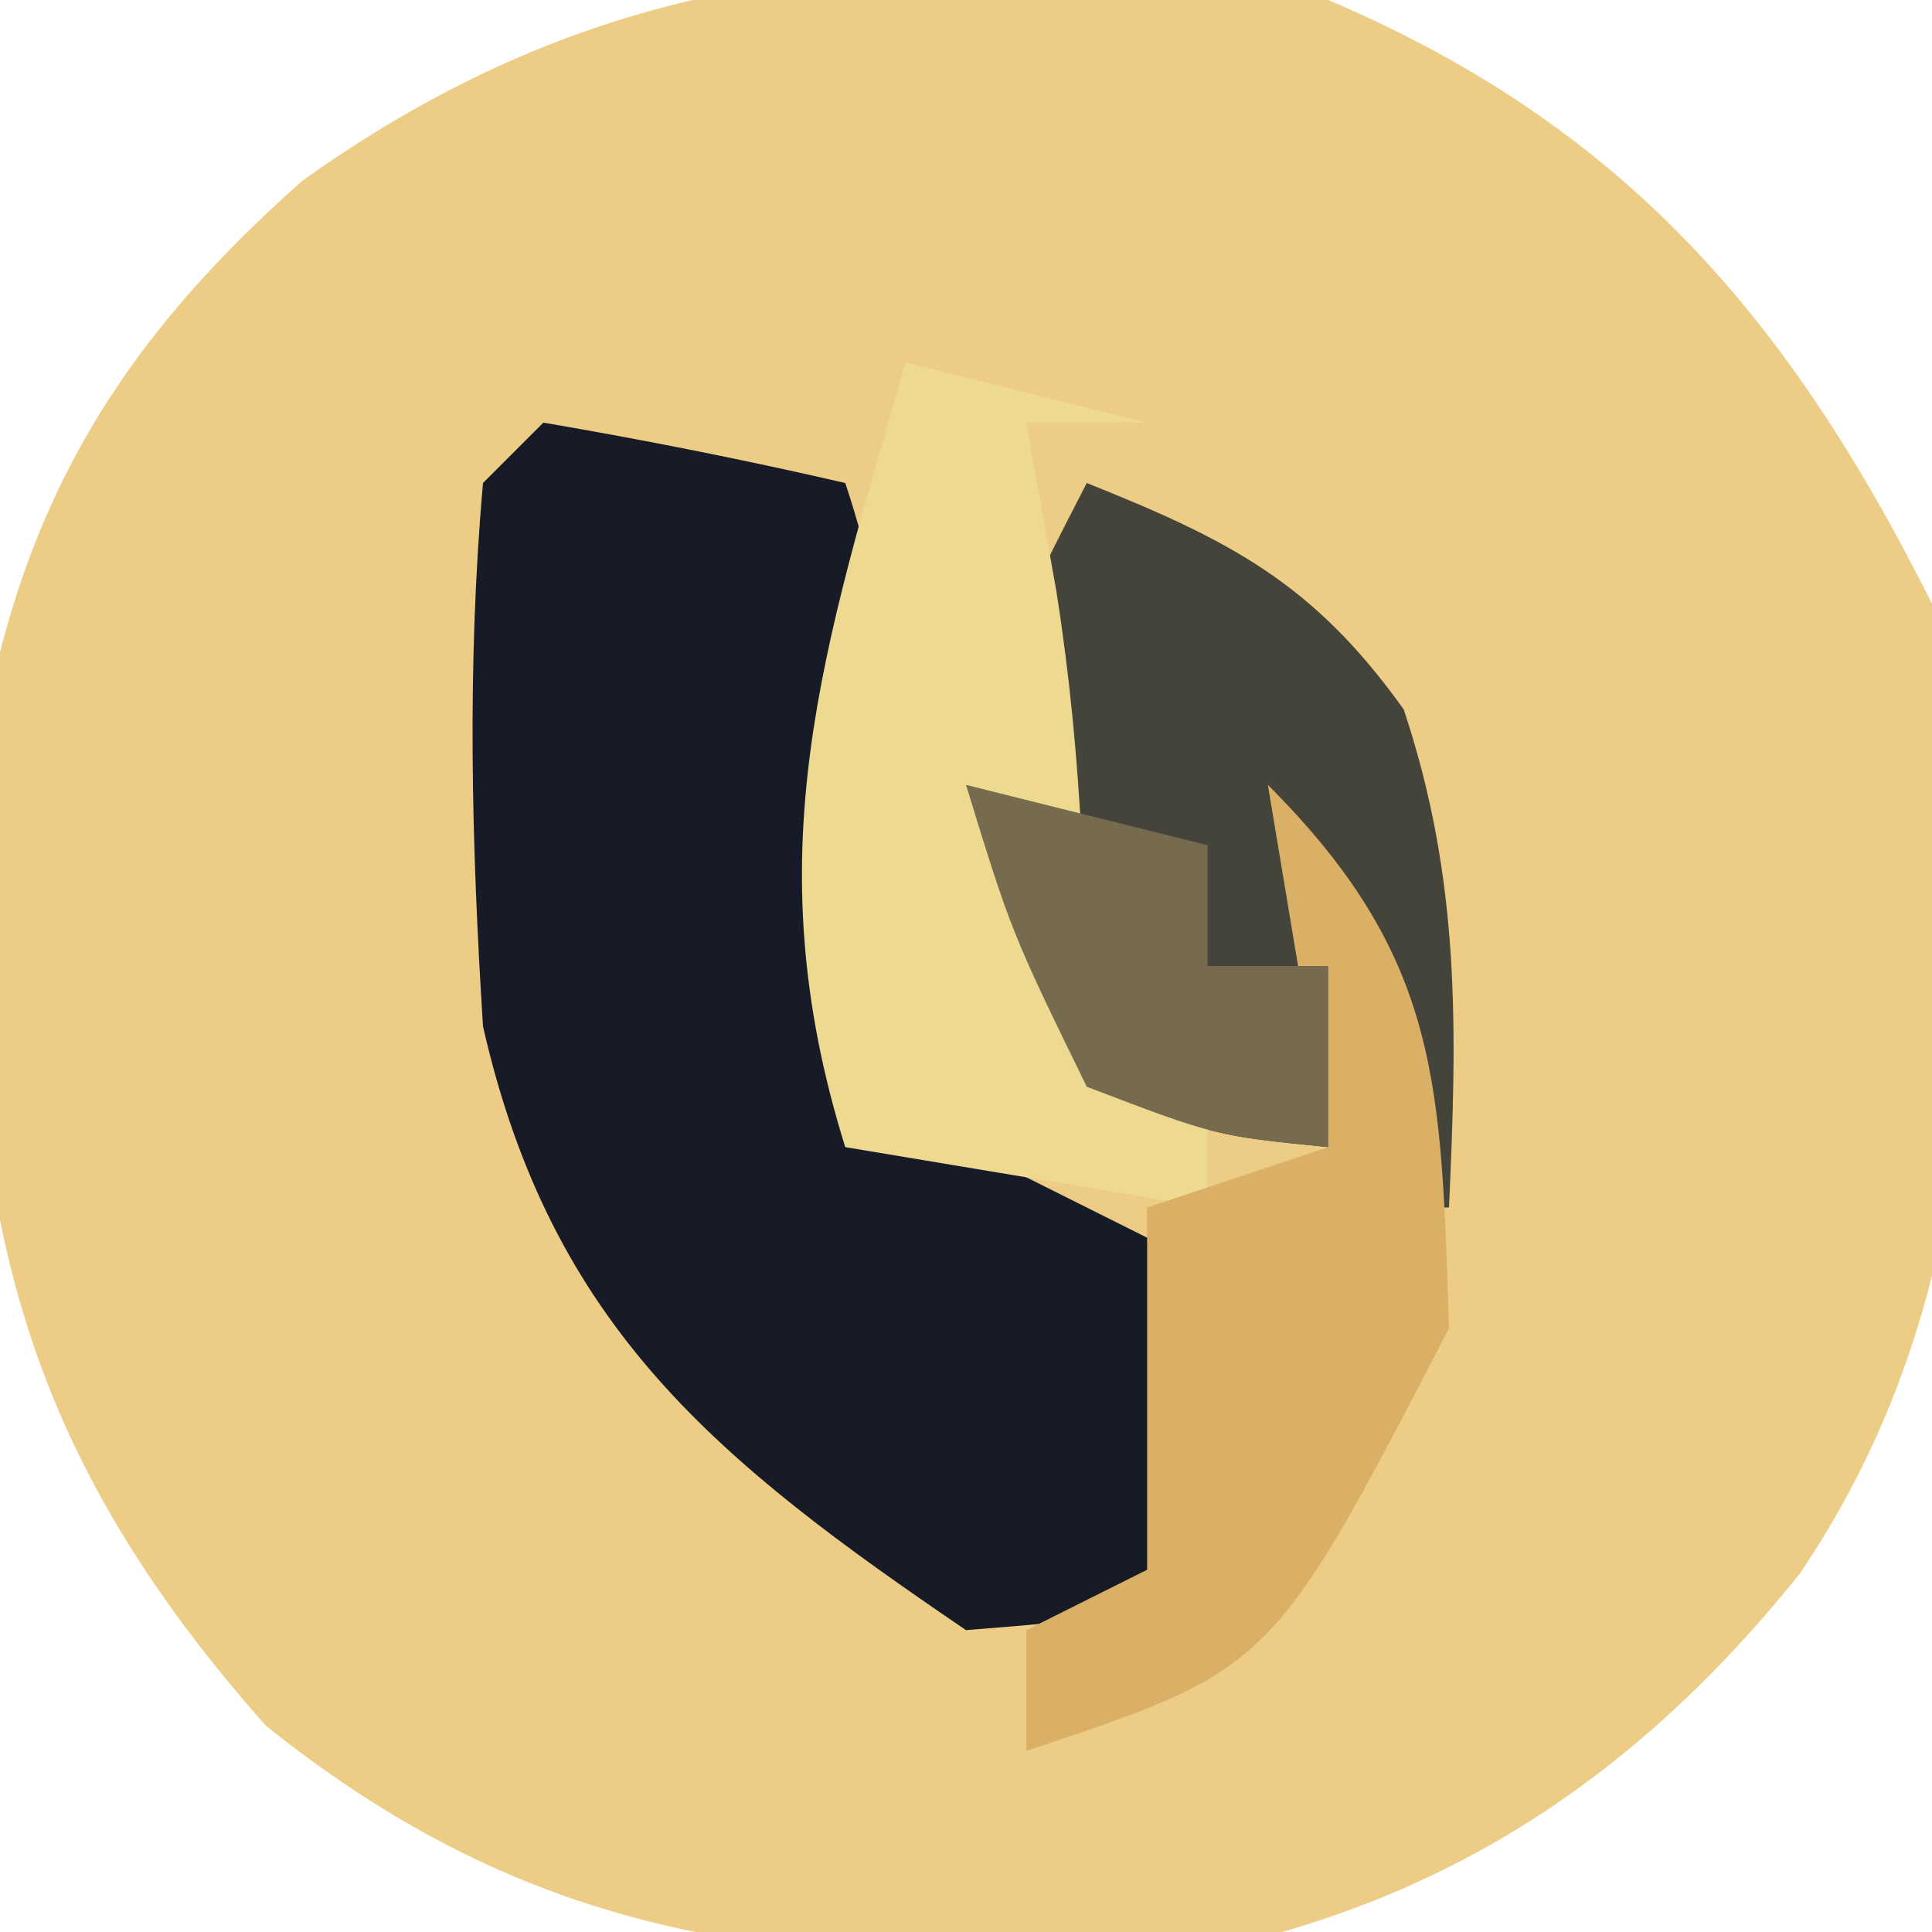<?xml version="1.0" encoding="UTF-8"?>
<svg version="1.1" xmlns="http://www.w3.org/2000/svg" width="32" height="32">
<path d="M0 0 C4.9 2.085 7.632 5.271 10 10 C10.915 15.595 11.075 21.236 7.812 26.062 C4.977 29.6 1.621 31.735 -2.867 32.469 C-8.762 32.53 -12.91 32.339 -17.598 28.582 C-22.035 23.576 -22.586 19.468 -22.418 12.949 C-21.81 8.662 -20.226 5.86 -17 3 C-11.575 -0.883 -6.471 -0.917 0 0 Z " fill="#EDCD85" transform="translate(22,0)"/>
<path d="M0 0 C1.675 0.286 3.344 0.618 5 1 C6.231 4.694 5.644 7.206 5 11 C6.98 11.99 8.96 12.98 11 14 C11 15.65 11 17.3 11 19 C9.375 19.812 9.375 19.812 7 20 C2.888 17.204 0.134 14.991 -1 10 C-1.191 6.987 -1.267 4.009 -1 1 C-0.67 0.67 -0.34 0.34 0 0 Z " fill="#171B27" transform="translate(9,7)"/>
<path d="M0 0 C2.368 0.947 3.752 1.653 5.25 3.75 C6.193 6.578 6.135 9.04 6 12 C5.67 12 5.34 12 5 12 C4.67 10.68 4.34 9.36 4 8 C4 8.99 4 9.98 4 11 C2.125 10.812 2.125 10.812 0 10 C-1.375 7.75 -1.375 7.75 -2 5 C-1.125 2.188 -1.125 2.188 0 0 Z " fill="#44443A" transform="translate(18,8)"/>
<path d="M0 0 C1.32 0.33 2.64 0.66 4 1 C3.34 1 2.68 1 2 1 C2.165 1.928 2.33 2.856 2.5 3.812 C2.939 6.611 3 9.18 3 12 C3.66 12 4.32 12 5 12 C5 12.66 5 13.32 5 14 C2.03 13.505 2.03 13.505 -1 13 C-2.514 8.155 -1.366 4.741 0 0 Z " fill="#EDDA90" transform="translate(15,6)"/>
<path d="M0 0 C2.877 2.877 2.866 4.984 3 9 C0.075 14.642 0.075 14.642 -4 16 C-4 15.34 -4 14.68 -4 14 C-3.34 13.67 -2.68 13.34 -2 13 C-2 11.02 -2 9.04 -2 7 C-1.01 6.67 -0.02 6.34 1 6 C0.67 4.02 0.34 2.04 0 0 Z " fill="#DAAF66" transform="translate(21,13)"/>
<path d="M0 0 C1.32 0.33 2.64 0.66 4 1 C4 1.66 4 2.32 4 3 C4.66 3 5.32 3 6 3 C6 3.99 6 4.98 6 6 C4.125 5.812 4.125 5.812 2 5 C0.75 2.438 0.75 2.438 0 0 Z " fill="#766B4F" transform="translate(16,13)"/>
</svg>
